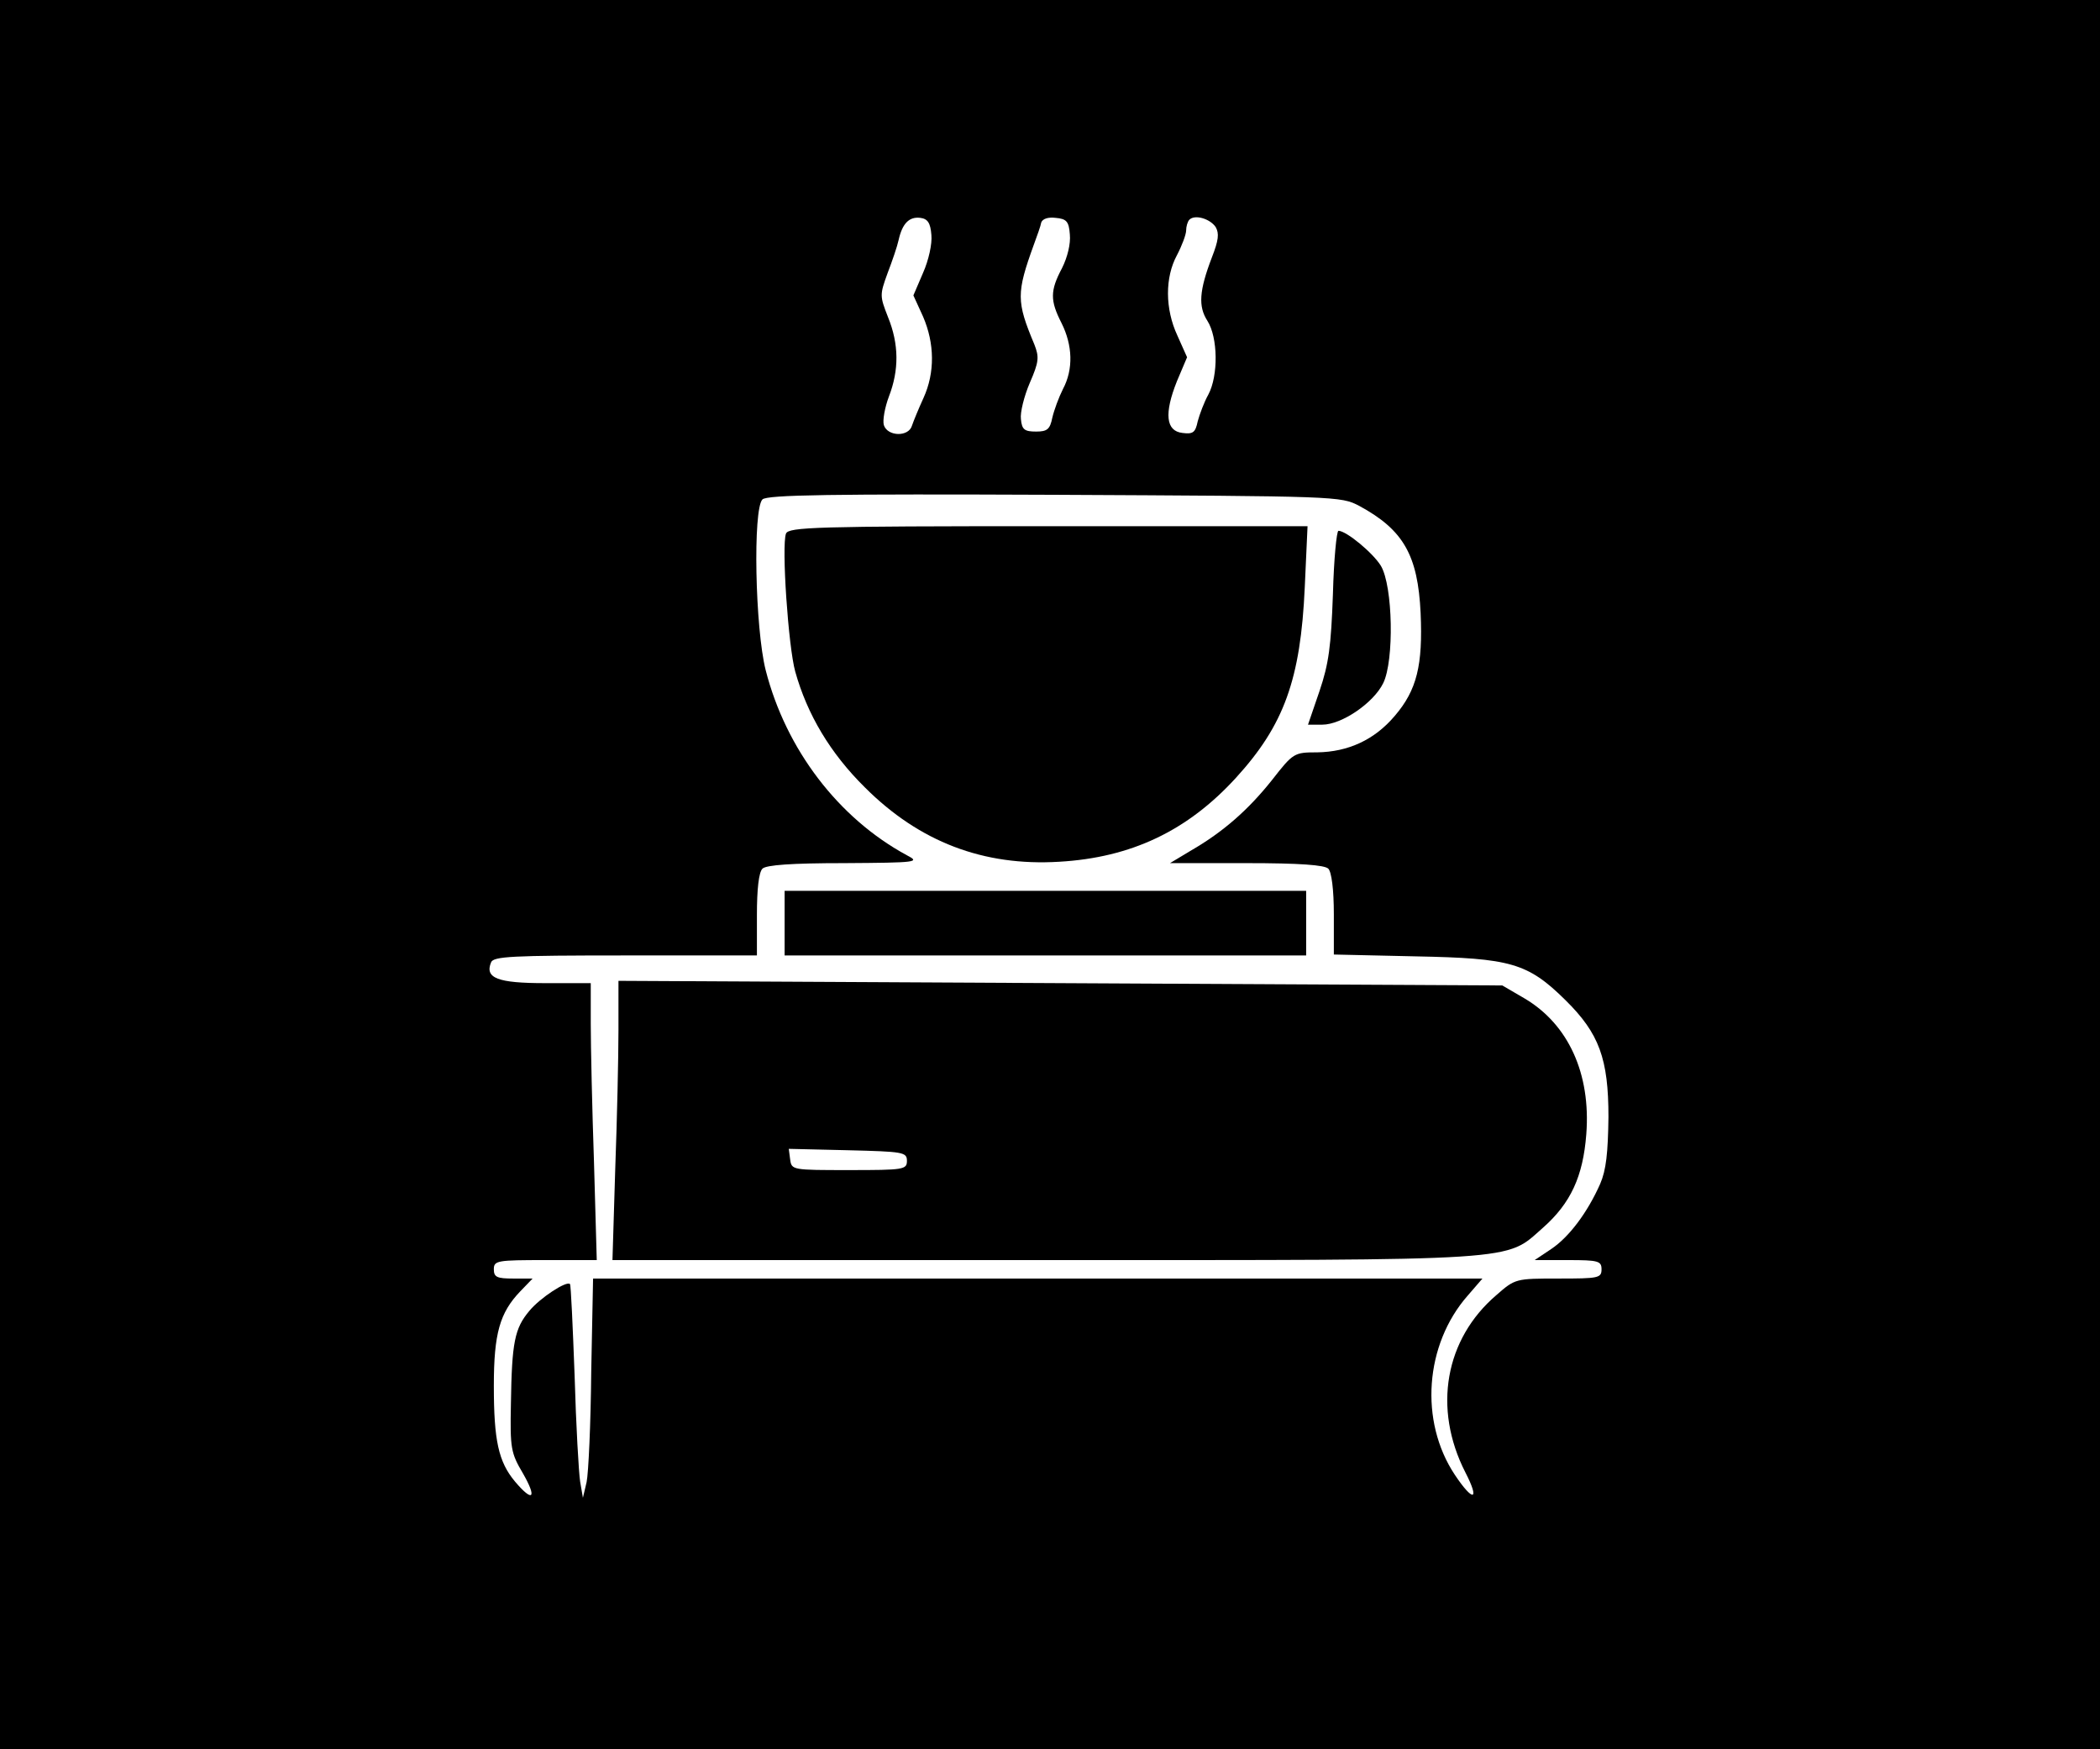 <?xml version="1.0" standalone="no"?>
<!DOCTYPE svg PUBLIC "-//W3C//DTD SVG 20010904//EN"
 "http://www.w3.org/TR/2001/REC-SVG-20010904/DTD/svg10.dtd">
<svg version="1.0" xmlns="http://www.w3.org/2000/svg"
 width="455pt" height="379pt" viewBox="0 0 455 379"
 preserveAspectRatio="xMidYMid meet">

<g transform="translate(0,379) scale(0.1,-0.1)"
fill="#000000" stroke="none">
<path d="M0 1895 l0 -1895 2275 0 2275 0 0 1895 0 1895 -2275 0 -2275 0 0
-1895z m2018 1386 c2 -19 -6 -55 -18 -82 l-21 -49 21 -46 c25 -58 26 -121 1
-176 -11 -24 -22 -51 -25 -60 -7 -25 -53 -24 -61 1 -3 10 2 38 11 62 22 57 22
113 -2 172 -18 46 -18 48 -1 95 10 26 21 58 24 72 8 36 23 51 47 48 16 -2 22
-11 24 -37z m300 1 c2 -20 -5 -49 -17 -73 -26 -49 -26 -70 -1 -119 24 -48 26
-100 3 -143 -9 -18 -19 -45 -23 -62 -5 -25 -11 -30 -35 -30 -25 0 -31 4 -33
27 -2 14 7 50 19 78 20 46 21 56 10 84 -39 93 -39 111 -1 216 7 19 15 41 16
48 3 8 15 12 31 10 24 -2 29 -8 31 -36z m316 16 c8 -14 6 -29 -8 -65 -28 -73
-30 -107 -10 -138 23 -36 24 -119 2 -160 -9 -16 -19 -43 -23 -58 -5 -24 -10
-28 -33 -25 -36 4 -40 42 -12 112 l22 52 -21 47 c-27 58 -27 126 -1 174 11 21
20 45 20 54 0 8 3 19 7 23 12 12 45 2 57 -16z m311 -604 c96 -52 127 -107 133
-232 5 -113 -8 -167 -56 -223 -44 -52 -101 -78 -168 -79 -50 0 -52 -1 -98 -60
-51 -64 -105 -112 -176 -153 l-45 -27 166 0 c115 0 169 -4 177 -12 7 -7 12
-45 12 -99 l0 -87 178 -4 c205 -4 242 -14 324 -95 73 -72 93 -127 93 -253 -1
-78 -5 -115 -18 -145 -27 -61 -67 -115 -106 -141 l-36 -24 73 0 c65 0 72 -2
72 -20 0 -19 -7 -20 -93 -20 -93 0 -94 0 -135 -36 -111 -95 -138 -245 -67
-384 32 -62 17 -65 -23 -5 -77 116 -65 282 28 388 l32 37 -964 0 -963 0 -4
-203 c-1 -112 -6 -219 -10 -238 l-8 -34 -6 35 c-3 19 -9 123 -12 230 -4 107
-8 196 -10 198 -7 8 -65 -30 -88 -58 -32 -38 -38 -68 -40 -201 -2 -97 0 -107
26 -151 31 -54 22 -64 -17 -18 -36 43 -46 89 -46 208 0 113 13 158 57 204 l27
28 -42 0 c-35 0 -42 3 -42 20 0 19 7 20 112 20 l111 0 -6 212 c-4 116 -7 251
-7 300 l0 88 -99 0 c-103 0 -131 11 -117 45 5 13 45 15 291 15 l285 0 0 88 c0
55 4 92 12 100 8 8 63 12 177 12 159 1 165 2 136 17 -148 80 -262 229 -306
401 -23 91 -28 349 -7 370 10 10 151 12 633 10 613 -3 620 -3 660 -24z"/>
<path d="M1703 2634 c-10 -26 5 -245 20 -299 26 -93 76 -177 151 -251 118
-118 257 -171 421 -161 156 9 278 67 383 182 104 114 140 213 149 413 l6 132
-562 0 c-505 0 -562 -2 -568 -16z"/>
<path d="M2888 2503 c-4 -113 -9 -151 -29 -210 l-25 -73 31 0 c42 0 111 47
132 90 24 49 21 210 -5 254 -17 28 -75 76 -92 76 -4 0 -10 -62 -12 -137z"/>
<path d="M1700 1790 l0 -70 565 0 565 0 0 70 0 70 -565 0 -565 0 0 -70z"/>
<path d="M1340 1559 c0 -58 -3 -194 -7 -302 l-6 -197 935 0 c1045 0 998 -3
1081 70 60 53 87 111 94 203 10 131 -39 238 -134 294 l-48 28 -958 5 -957 5 0
-106z m625 -284 c0 -19 -7 -20 -125 -20 -123 0 -125 0 -128 23 l-3 23 128 -3
c120 -3 128 -4 128 -23z"/>
</g>
</svg>
